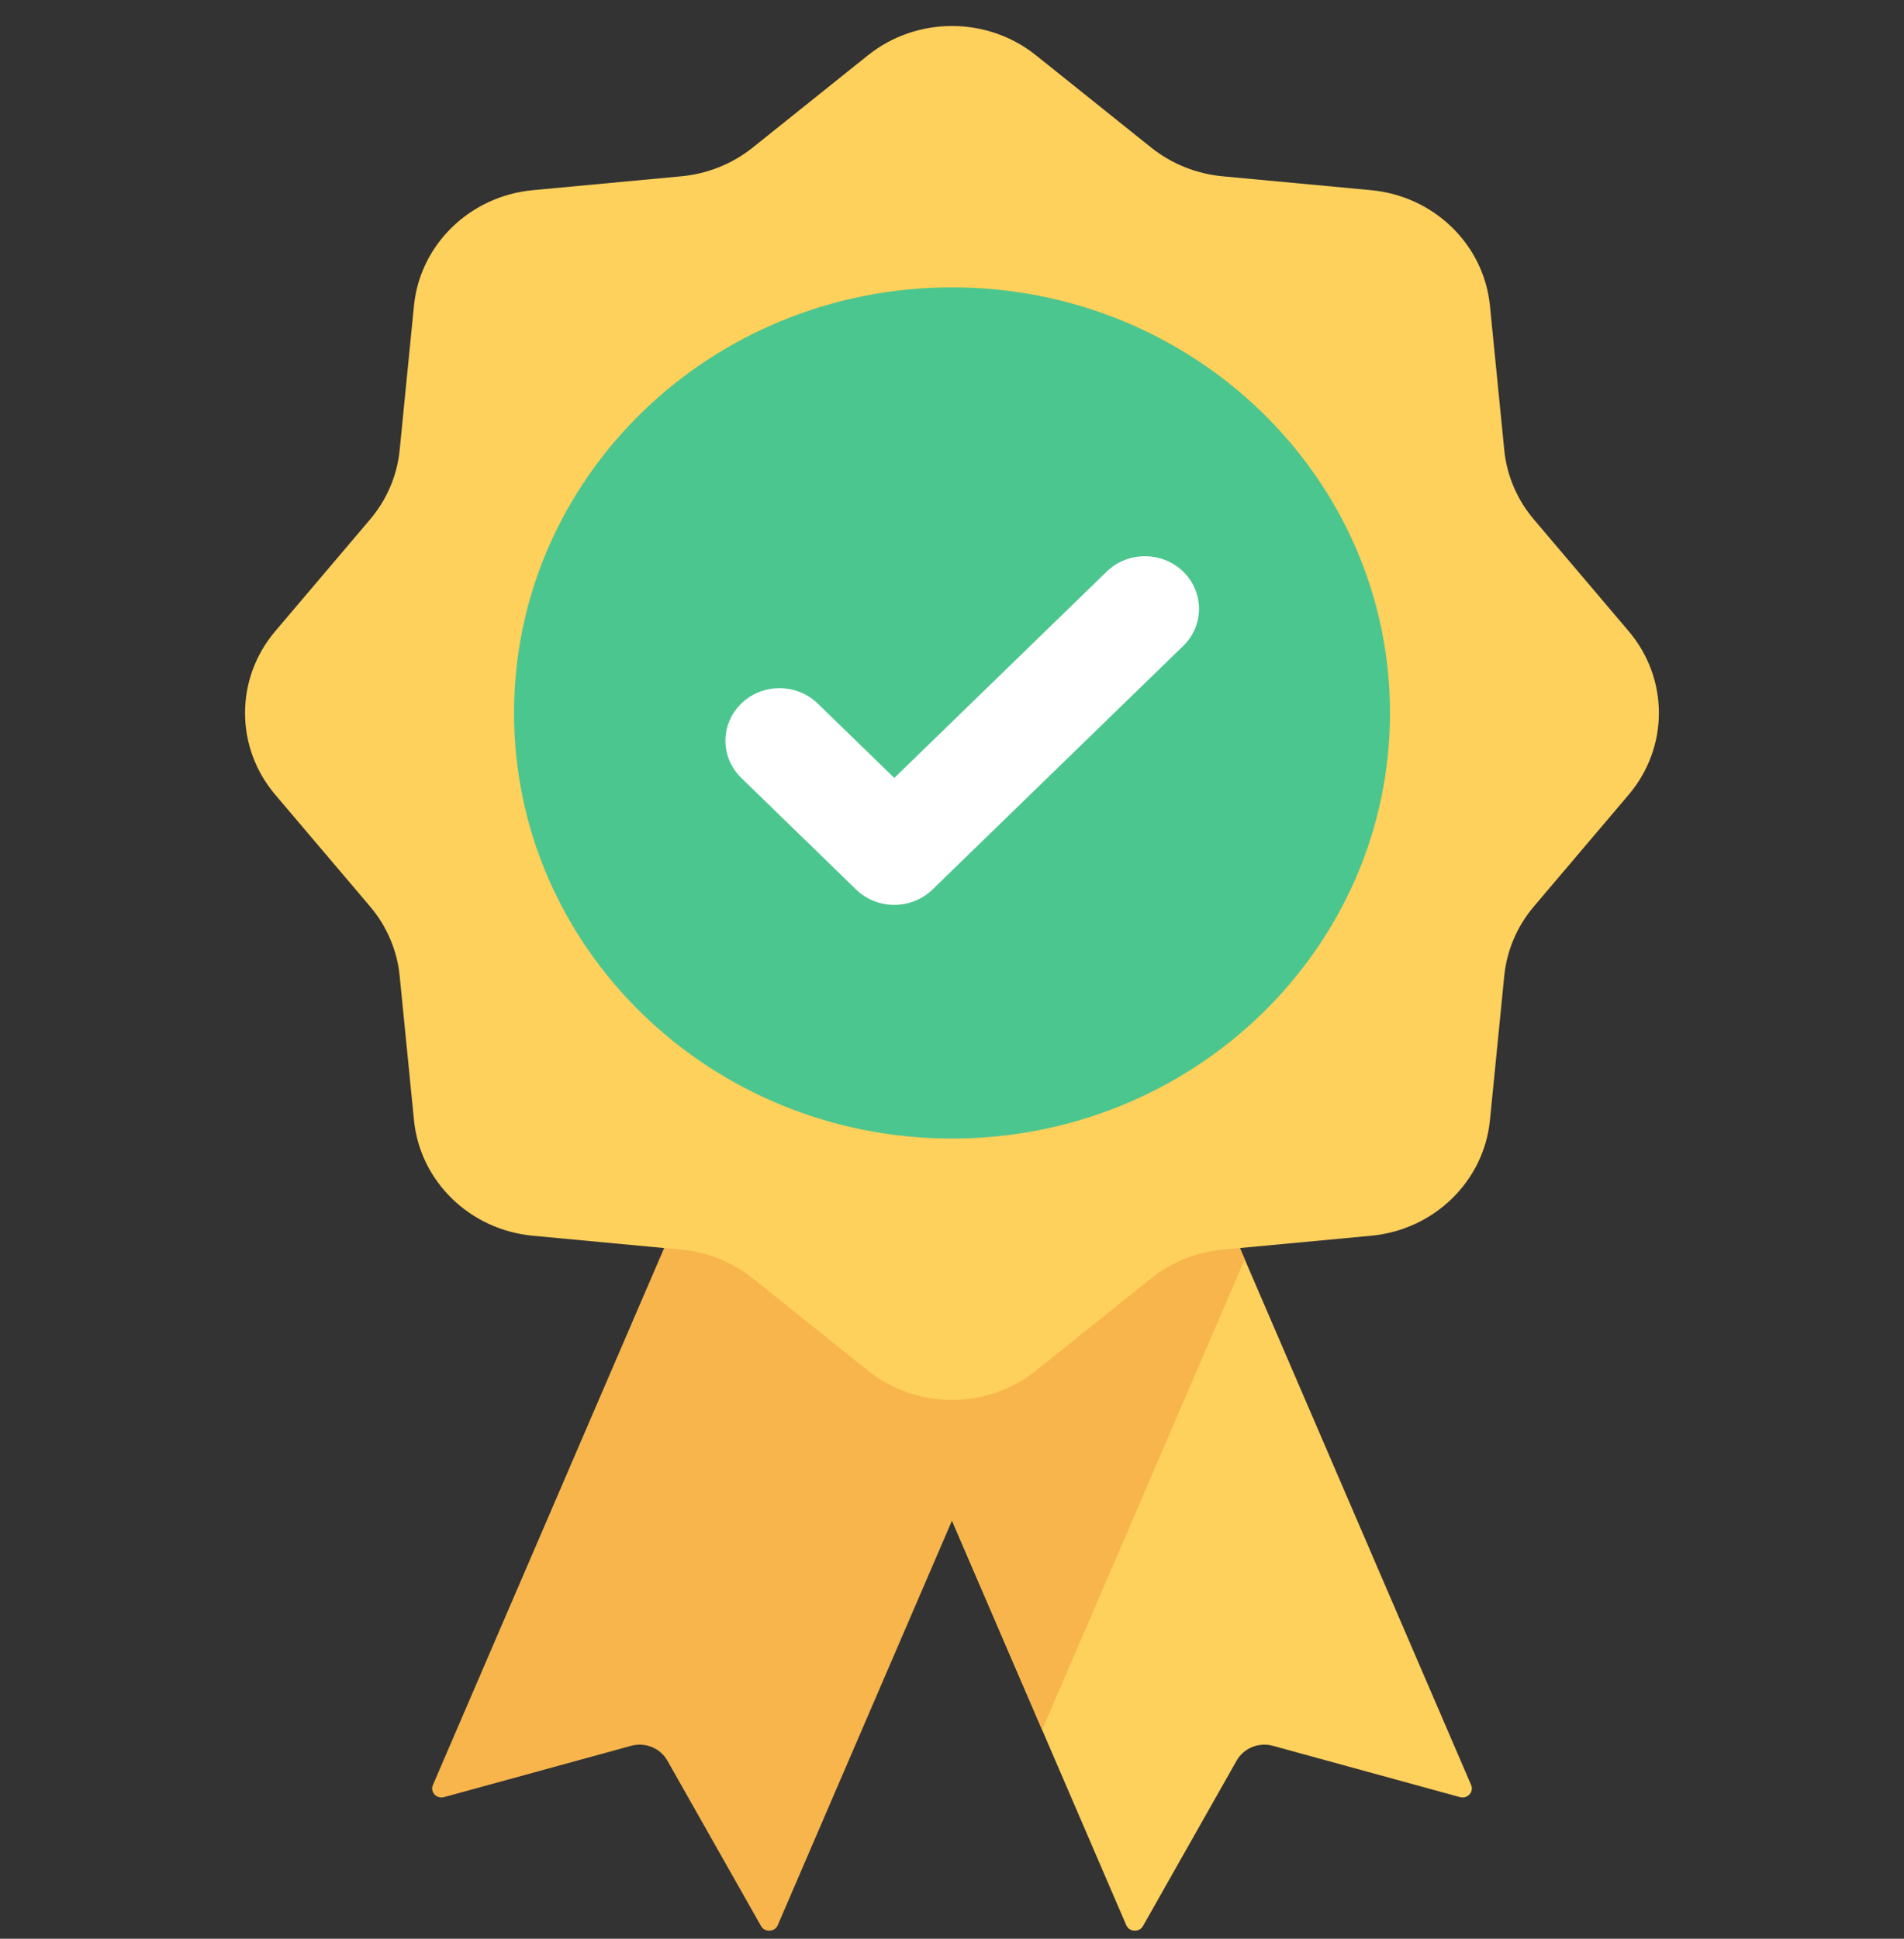 <svg width="56" height="57" viewBox="0 0 56 57" fill="none" xmlns="http://www.w3.org/2000/svg">
<rect x="0" y="0" width="56" height="57" fill="#333333" stroke="none"/>
<path d="M42.941 52.837L37.441 51.329C37.024 51.215 36.581 51.394 36.372 51.762L33.617 56.627C33.507 56.822 33.215 56.806 33.125 56.602L30.65 50.857L24.691 37.026L29.105 26.785L32.855 28.31L36.61 37.026L43.268 52.479C43.356 52.684 43.161 52.897 42.941 52.837Z" fill="#FED05C"/>
<path d="M36.61 37.026L30.65 50.857L24.691 37.026L29.105 26.785L32.855 28.31L36.61 37.026Z" fill="#F7B54C"/>
<path d="M22.383 56.627L19.628 51.763C19.42 51.394 18.977 51.214 18.56 51.329L13.059 52.837C12.839 52.898 12.644 52.684 12.733 52.479L24.327 25.568L34.469 29.691L22.875 56.602C22.786 56.807 22.493 56.822 22.383 56.627Z" fill="#F7B54C"/>
<path d="M30.473 1.628L33.857 4.337C34.455 4.816 35.187 5.111 35.958 5.183L40.324 5.591C42.177 5.764 43.644 7.189 43.822 8.99L44.243 13.23C44.317 13.979 44.62 14.691 45.113 15.271L47.903 18.558C49.087 19.954 49.087 21.969 47.903 23.365L45.113 26.652C44.62 27.233 44.317 27.944 44.243 28.693L43.822 32.934C43.644 34.734 42.177 36.159 40.324 36.332L35.958 36.741C35.187 36.813 34.455 37.107 33.857 37.586L30.473 40.296C29.037 41.446 26.962 41.446 25.525 40.296L22.141 37.586C21.543 37.107 20.811 36.813 20.04 36.741L15.675 36.332C13.821 36.159 12.354 34.734 12.176 32.934L11.755 28.693C11.681 27.944 11.378 27.233 10.885 26.652L8.095 23.365C6.911 21.97 6.911 19.954 8.095 18.558L10.885 15.271C11.378 14.691 11.681 13.979 11.755 13.23L12.175 8.99C12.354 7.19 13.821 5.764 15.674 5.591L20.04 5.183C20.811 5.111 21.543 4.816 22.141 4.337L25.525 1.628C26.962 0.477 29.037 0.477 30.473 1.628Z" fill="#FED05C"/>
<path d="M40.882 20.962C40.882 27.872 35.115 33.474 28 33.474C20.886 33.474 15.119 27.872 15.119 20.962C15.119 14.051 20.886 8.449 28 8.449C35.115 8.449 40.882 14.051 40.882 20.962Z" fill="#4CC68F"/>
<path d="M26.303 26.604C25.881 26.604 25.477 26.441 25.178 26.151L21.802 22.871C21.181 22.268 21.181 21.29 21.802 20.686C22.423 20.082 23.43 20.082 24.052 20.686L26.303 22.873L32.549 16.806C33.17 16.203 34.178 16.203 34.799 16.806C35.42 17.41 35.42 18.388 34.799 18.992L27.428 26.151C27.13 26.441 26.725 26.604 26.303 26.604Z" fill="white"/>
</svg>
